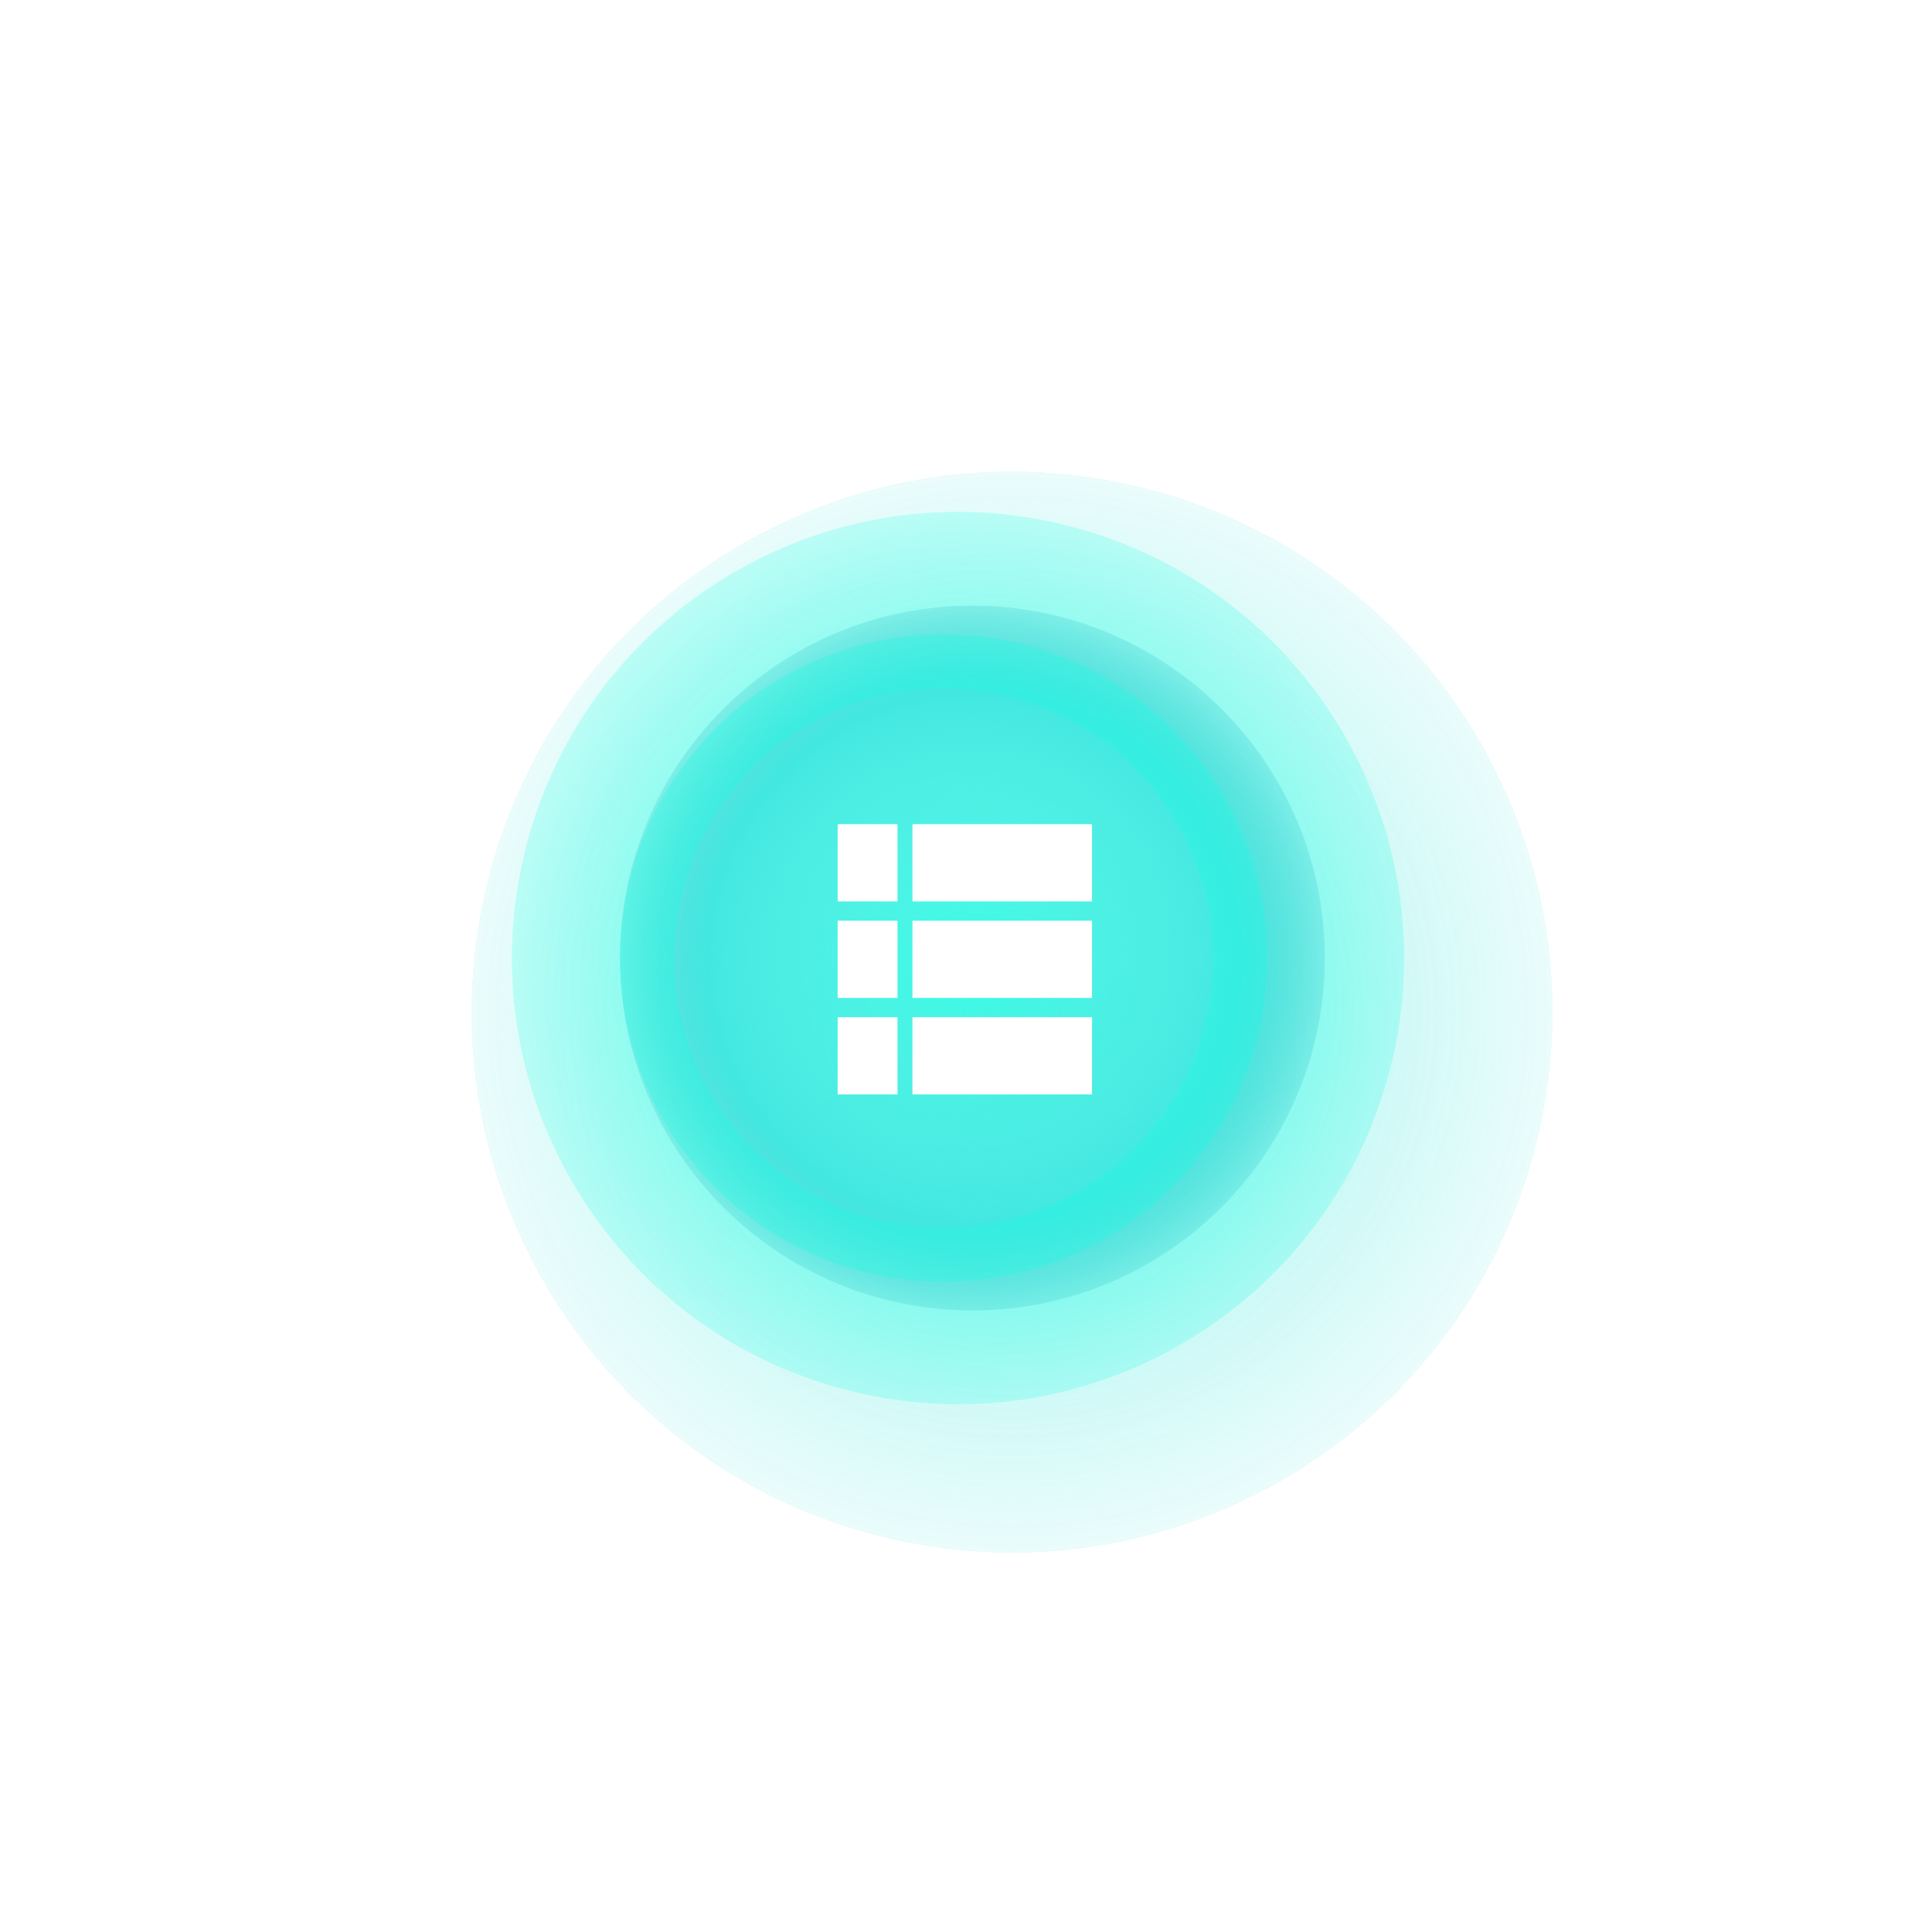 <svg width="143" height="142" viewBox="0 0 143 142" fill="none" xmlns="http://www.w3.org/2000/svg">
<g opacity="0.65" filter="url(#filter0_d_131_1377)">
<path d="M109.906 79.818C114.827 58.28 101.356 36.831 79.818 31.91C58.28 26.989 36.831 40.46 31.91 61.998C26.989 83.536 40.46 104.985 61.998 109.906C83.536 114.827 104.985 101.356 109.906 79.818Z" fill="url(#paint0_radial_131_1377)" fill-opacity="0.9" shape-rendering="crispEdges"/>
</g>
<path d="M103.086 78.299C107.169 60.528 96.073 42.812 78.302 38.729C60.531 34.646 42.815 45.742 38.732 63.513C34.649 81.284 45.745 99 63.516 103.083C81.287 107.166 99.003 96.07 103.086 78.299Z" fill="url(#paint1_radial_131_1377)" fill-opacity="0.7"/>
<path d="M71.974 96.989C86.379 96.989 98.057 85.312 98.057 70.907C98.057 56.502 86.379 44.824 71.974 44.824C57.569 44.824 45.892 56.502 45.892 70.907C45.892 85.312 57.569 96.989 71.974 96.989Z" fill="url(#paint2_radial_131_1377)"/>
<path d="M69.841 92.859C81.965 92.859 91.793 83.031 91.793 70.907C91.793 58.783 81.965 48.955 69.841 48.955C57.717 48.955 47.889 58.783 47.889 70.907C47.889 83.031 57.717 92.859 69.841 92.859Z" stroke="#13FFE2" stroke-opacity="0.28" stroke-width="4" stroke-miterlimit="10"/>
<path d="M67.537 61V66.715H80.827V61H67.537ZM67.537 81H80.827V75.286H67.537V81ZM67.537 73.857H80.827V68.143H67.537V73.857ZM62 66.715H66.43V61H62V66.715ZM62 81H66.43V75.286H62V81ZM62 73.857H66.43V68.143H62V73.857Z" fill="white"/>
<defs>
<filter id="filter0_d_131_1377" x="0.896" y="0.896" width="148.023" height="148.023" filterUnits="userSpaceOnUse" color-interpolation-filters="sRGB">
<feFlood flood-opacity="0" result="BackgroundImageFix"/>
<feColorMatrix in="SourceAlpha" type="matrix" values="0 0 0 0 0 0 0 0 0 0 0 0 0 0 0 0 0 0 127 0" result="hardAlpha"/>
<feOffset dx="4" dy="4"/>
<feGaussianBlur stdDeviation="17"/>
<feComposite in2="hardAlpha" operator="out"/>
<feColorMatrix type="matrix" values="0 0 0 0 0 0 0 0 0 0.421 0 0 0 0 0.369 0 0 0 1 0"/>
<feBlend mode="normal" in2="BackgroundImageFix" result="effect1_dropShadow_131_1377"/>
<feBlend mode="normal" in="SourceGraphic" in2="effect1_dropShadow_131_1377" result="shape"/>
</filter>
<radialGradient id="paint0_radial_131_1377" cx="0" cy="0" r="1" gradientUnits="userSpaceOnUse" gradientTransform="translate(70.909 70.908) scale(49.7)">
<stop stop-color="#42E8E0"/>
<stop offset="0.99" stop-color="#42E8E0" stop-opacity="0"/>
</radialGradient>
<radialGradient id="paint1_radial_131_1377" cx="0" cy="0" r="1" gradientUnits="userSpaceOnUse" gradientTransform="translate(70.906 70.906) scale(47.153)">
<stop stop-color="#13FFE2"/>
<stop offset="0.99" stop-color="#13FFE2" stop-opacity="0"/>
</radialGradient>
<radialGradient id="paint2_radial_131_1377" cx="0" cy="0" r="1" gradientUnits="userSpaceOnUse" gradientTransform="translate(71.974 70.907) rotate(90) scale(26.083)">
<stop stop-color="#42E8E0" stop-opacity="0"/>
<stop offset="0.755" stop-color="#42E8E0"/>
<stop offset="1" stop-color="#3CCACE" stop-opacity="0.28"/>
</radialGradient>
</defs>
</svg>
